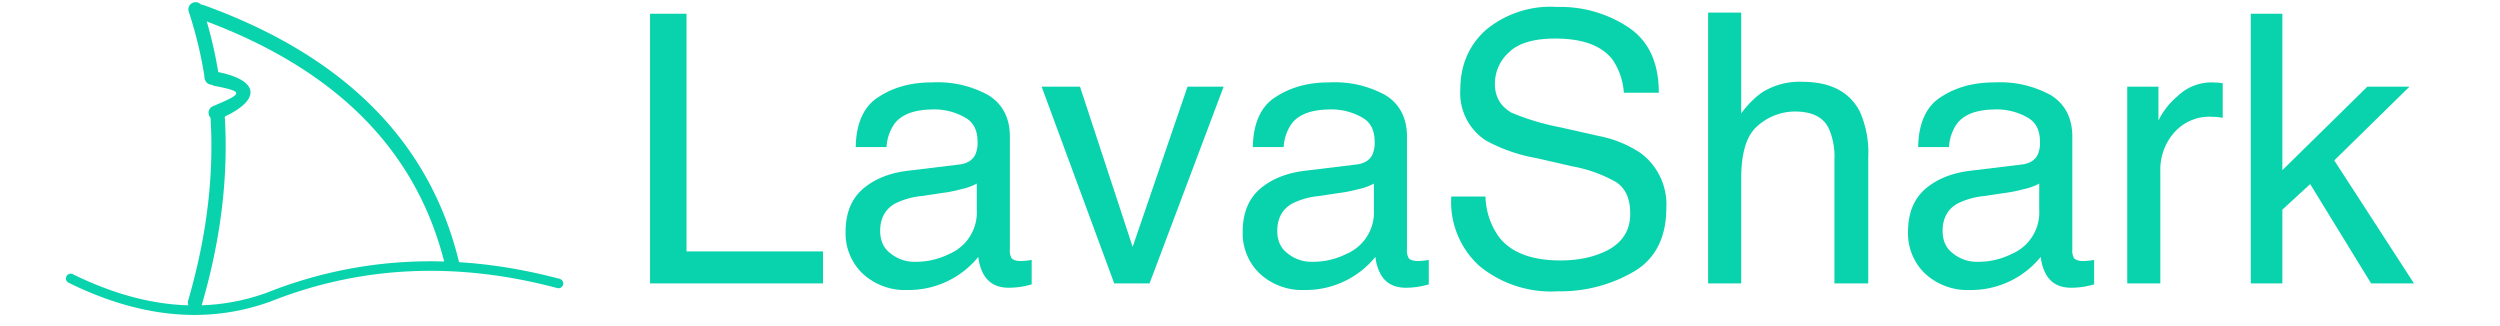 <svg xmlns="http://www.w3.org/2000/svg" width="519" height="67.667" viewBox="0 0 389.25 50.75">
    <clipPath id="a">
        <path transform="matrix(.24 0 0 .24 -11 -125)" d="M0 0h1758.333v1276.512H0z" fill-rule="evenodd" />
    </clipPath>
    <clipPath id="b">
        <path transform="matrix(.24 0 0 .24 -11 -125)" d="M0 0h1748.947v1242.097H0z" fill-rule="evenodd" />
    </clipPath>
    <clipPath id="c">
        <path transform="matrix(.24 0 0 .24 -11 -125)" d="M0 0h1748.947v1242.097H0z" fill-rule="evenodd" />
    </clipPath>
    <clipPath id="d">
        <path transform="matrix(.24 0 0 .24 -11 -125)" d="M467.558 0h1281.389v704.672H467.558z" fill-rule="evenodd" />
    </clipPath>
    <g clip-path="url(#d)">
        <path d="M101.214 2.138h5.678v37.006h21.25v4.977h-26.928V2.138z" fill="#09d3ac" />
    </g>
    <clipPath id="e">
        <path transform="matrix(.24 0 0 .24 -11 -125)" d="M594.405 0h1154.542v708.968H594.405z" fill-rule="evenodd" />
    </clipPath>
    <g clip-path="url(#e)">
        <path
            d="M137.043 35.96c0 1.58.585 2.751 1.639 3.513a5.857 5.857 0 0 0 3.863 1.288c1.854.007 3.61-.403 5.269-1.23a6.983 6.983 0 0 0 1.821-1.127 6.985 6.985 0 0 0 1.397-1.623c.383-.613.664-1.27.844-1.969.18-.7.25-1.41.21-2.132v-4.099a8.73 8.73 0 0 1-2.458.879 20.69 20.69 0 0 1-2.927.585l-3.102.469a11.839 11.839 0 0 0-4.215 1.17c-1.58.88-2.341 2.343-2.341 4.275m12.468-10.364c1.171-.175 1.932-.702 2.342-1.522.27-.637.387-1.3.351-1.991 0-1.757-.585-2.986-1.873-3.748a9.701 9.701 0 0 0-5.327-1.288c-2.693.059-4.625.761-5.737 2.225a7.016 7.016 0 0 0-1.23 3.63h-4.8c.06-3.747 1.289-6.44 3.63-7.846 2.342-1.522 5.093-2.225 8.195-2.225 3.134-.168 6.08.496 8.84 1.991 2.165 1.347 3.336 3.513 3.336 6.441v17.566c-.053.5.045.969.293 1.406.234.234.702.41 1.405.41.57-.018 1.136-.076 1.697-.176v3.806c-.615.178-1.24.315-1.873.41a13.33 13.33 0 0 1-1.697.117c-1.757 0-3.044-.644-3.864-1.99a7.188 7.188 0 0 1-.878-2.811 13.949 13.949 0 0 1-4.914 3.833 13.944 13.944 0 0 1-6.091 1.32 9.621 9.621 0 0 1-3.77-.586 9.623 9.623 0 0 1-3.255-1.991 8.575 8.575 0 0 1-1.991-2.944 8.577 8.577 0 0 1-.643-3.497c0-2.928.878-5.094 2.634-6.675 1.757-1.523 4.098-2.518 7.025-2.87l8.195-.995m-4.273-12.882z"
            fill="#09d3ac" />
    </g>
    <clipPath id="f">
        <path transform="matrix(.24 0 0 .24 -11 -125)" d="M721.61 0h1027.337v704.672H721.61z" fill-rule="evenodd" />
    </clipPath>
    <g clip-path="url(#f)">
        <path d="m168.157 13.497 8.196 24.945 8.546-24.945h5.62l-11.532 30.624h-5.503l-11.298-30.624h5.971z"
            fill="#09d3ac" />
    </g>
    <clipPath id="g">
        <path transform="matrix(.24 0 0 .24 -11 -125)" d="M852.027 0h896.92v708.968h-896.92z" fill-rule="evenodd" />
    </clipPath>
    <g clip-path="url(#g)">
        <path
            d="M198.872 35.96c0 1.58.585 2.751 1.639 3.513a5.857 5.857 0 0 0 3.863 1.288c1.854.007 3.61-.403 5.269-1.23a6.983 6.983 0 0 0 1.821-1.127 6.985 6.985 0 0 0 1.398-1.623c.382-.613.663-1.27.843-1.969.18-.7.25-1.41.211-2.132v-4.099a8.73 8.73 0 0 1-2.458.879 20.69 20.69 0 0 1-2.927.585l-3.103.469a11.839 11.839 0 0 0-4.215 1.17c-1.58.88-2.341 2.343-2.341 4.275m12.468-10.364c1.171-.175 1.932-.702 2.342-1.522.27-.637.387-1.3.351-1.991 0-1.757-.585-2.986-1.873-3.748a9.701 9.701 0 0 0-5.327-1.288c-2.693.059-4.624.761-5.737 2.225a7.016 7.016 0 0 0-1.229 3.63h-4.8c.058-3.747 1.288-6.44 3.63-7.846 2.34-1.522 5.092-2.225 8.195-2.225 3.133-.168 6.08.496 8.839 1.991 2.166 1.347 3.336 3.513 3.336 6.441v17.566c-.053.5.045.969.293 1.406.234.234.703.41 1.405.41.57-.018 1.136-.076 1.698-.176v3.806c-.616.178-1.24.315-1.874.41a13.33 13.33 0 0 1-1.697.117c-1.756 0-3.044-.644-3.864-1.99A7.188 7.188 0 0 1 214.15 40a13.949 13.949 0 0 1-4.914 3.833 13.944 13.944 0 0 1-6.09 1.32 9.621 9.621 0 0 1-3.77-.586 9.623 9.623 0 0 1-3.255-1.991 8.575 8.575 0 0 1-1.992-2.944 8.577 8.577 0 0 1-.643-3.497c0-2.928.879-5.094 2.635-6.675 1.756-1.523 4.097-2.518 7.024-2.87l8.195-.995m-4.273-12.882z"
            fill="#09d3ac" />
    </g>
    <clipPath id="h">
        <path transform="matrix(.24 0 0 .24 -11 -125)" d="M987.105 0h761.842v709.803H987.105z" fill-rule="evenodd" />
    </clipPath>
    <g clip-path="url(#h)">
        <path
            d="M231.29 30.597a11.28 11.28 0 0 0 1.757 5.797c1.756 2.752 5.151 4.157 9.893 4.157 2.107 0 4.097-.292 5.853-.937 3.337-1.17 5.035-3.279 5.035-6.323 0-2.343-.703-3.924-2.166-4.919a21.505 21.505 0 0 0-6.79-2.46l-5.62-1.287a25.582 25.582 0 0 1-7.903-2.752 8.743 8.743 0 0 1-1.756-1.504 8.745 8.745 0 0 1-1.302-1.91 8.747 8.747 0 0 1-.76-2.185 8.747 8.747 0 0 1-.162-2.306c0-3.748 1.288-6.851 3.922-9.252a15.545 15.545 0 0 1 5.21-2.89 15.543 15.543 0 0 1 5.912-.74 19.025 19.025 0 0 1 5.805.72c1.898.54 3.67 1.354 5.317 2.442 3.161 2.108 4.742 5.504 4.742 10.188h-5.444a10.366 10.366 0 0 0-1.757-5.153c-1.756-2.225-4.683-3.279-8.956-3.279-3.278 0-5.678.703-7.141 2.108a6.545 6.545 0 0 0-1.637 2.222 6.546 6.546 0 0 0-.588 2.697c0 2.05.878 3.513 2.576 4.509a37.644 37.644 0 0 0 7.61 2.283l5.97 1.347a17.856 17.856 0 0 1 6.498 2.635 9.915 9.915 0 0 1 3.1 3.764 9.918 9.918 0 0 1 .94 4.785c0 4.684-1.757 8.022-5.093 9.954a22.547 22.547 0 0 1-5.676 2.326 22.544 22.544 0 0 1-6.09.719 17.462 17.462 0 0 1-6.525-.823 17.465 17.465 0 0 1-5.768-3.159 13.425 13.425 0 0 1-3.387-4.896 13.429 13.429 0 0 1-.945-5.878h5.327M242.88.97z"
            fill="#09d3ac" />
    </g>
    <clipPath id="i">
        <path transform="matrix(.24 0 0 .24 -11 -125)" d="M1153.962 0h594.985v704.672h-594.985z" fill-rule="evenodd" />
    </clipPath>
    <g clip-path="url(#i)">
        <path
            d="M265.95 1.962h5.152v15.693c1.171-1.581 2.342-2.635 3.278-3.28a10.889 10.889 0 0 1 6.205-1.639c4.45 0 7.435 1.581 9.015 4.685.97 2.243 1.4 4.585 1.288 7.026v19.674h-5.268V24.798a10.631 10.631 0 0 0-.937-4.918c-.878-1.698-2.634-2.518-5.21-2.518-1.069.006-2.103.2-3.1.583a8.71 8.71 0 0 0-2.695 1.642c-1.756 1.464-2.576 4.216-2.576 8.315v16.22h-5.151V1.961z"
            fill="#09d3ac" />
    </g>
    <clipPath id="j">
        <path transform="matrix(.24 0 0 .24 -11 -125)" d="M1283.663 0h465.284v708.968h-465.284z" fill-rule="evenodd" />
    </clipPath>
    <g clip-path="url(#j)">
        <path
            d="M302.464 35.96c0 1.58.586 2.751 1.64 3.513a5.857 5.857 0 0 0 3.863 1.288c1.853.007 3.61-.403 5.268-1.23a6.983 6.983 0 0 0 1.822-1.127 6.985 6.985 0 0 0 1.397-1.623c.382-.613.664-1.27.844-1.969.18-.7.25-1.41.21-2.132v-4.099a8.73 8.73 0 0 1-2.458.879 20.69 20.69 0 0 1-2.927.585l-3.102.469a11.839 11.839 0 0 0-4.215 1.17c-1.58.88-2.342 2.343-2.342 4.275m12.469-10.364c1.17-.175 1.932-.702 2.342-1.522.27-.637.386-1.3.35-1.991 0-1.757-.585-2.986-1.872-3.748a9.701 9.701 0 0 0-5.327-1.288c-2.693.059-4.625.761-5.737 2.225a7.016 7.016 0 0 0-1.23 3.63h-4.8c.06-3.747 1.288-6.44 3.63-7.846 2.341-1.522 5.093-2.225 8.195-2.225 3.134-.168 6.08.496 8.84 1.991 2.165 1.347 3.336 3.513 3.336 6.441v17.566c-.053.5.044.969.293 1.406.234.234.702.41 1.405.41.57-.018 1.136-.076 1.697-.176v3.806c-.615.178-1.24.315-1.873.41a13.33 13.33 0 0 1-1.698.117c-1.756 0-3.044-.644-3.863-1.99a7.188 7.188 0 0 1-.878-2.811 13.949 13.949 0 0 1-4.914 3.833 13.944 13.944 0 0 1-6.091 1.32 9.621 9.621 0 0 1-3.77-.586 9.623 9.623 0 0 1-3.255-1.991 8.575 8.575 0 0 1-1.992-2.944 8.577 8.577 0 0 1-.642-3.497c0-2.928.878-5.094 2.634-6.675 1.756-1.523 4.098-2.518 7.025-2.87l8.195-.995m-4.273-12.882z"
            fill="#09d3ac" />
    </g>
    <clipPath id="k">
        <path transform="matrix(.24 0 0 .24 -11 -125)" d="M1425.88 0h323.067v704.672H1425.88z" fill-rule="evenodd" />
    </clipPath>
    <g clip-path="url(#k)">
        <path
            d="M331.211 13.497h4.859v5.27a11.471 11.471 0 0 1 2.927-3.747 7.524 7.524 0 0 1 2.721-1.724 7.523 7.523 0 0 1 3.191-.443c.234 0 .644 0 1.17.117v5.387a7.585 7.585 0 0 0-1.638-.175 7.22 7.22 0 0 0-3.28.562 7.223 7.223 0 0 0-2.691 1.956 8.594 8.594 0 0 0-1.597 2.732 8.596 8.596 0 0 0-.51 3.123v17.566h-5.152V13.497z"
            fill="#09d3ac" />
    </g>
    <clipPath id="l">
        <path transform="matrix(.24 0 0 .24 -11 -125)" d="M1506.028 0h242.919v704.672h-242.919z" fill-rule="evenodd" />
    </clipPath>
    <g clip-path="url(#l)">
        <path
            d="M350.447 2.138h4.917v24.359l13.23-13h6.556l-11.708 11.477 12.41 19.147h-6.673l-9.483-15.458-4.332 3.982V44.12h-4.917V2.138z"
            fill="#09d3ac" />
    </g>
    <clipPath id="m">
        <path transform="matrix(.24 0 0 .24 -11 -125)" d="M0 0h1748.947v1242.097H0z" fill-rule="evenodd" />
    </clipPath>
    <g clip-path="url(#m)">
        <path
            d="M10.717 44.04a.713.713 0 0 1-.404-.425.714.714 0 0 1 .03-.585.713.713 0 0 1 .445-.381.713.713 0 0 1 .583.06c10.785 5.296 20.832 6.243 30.179 2.864a.714.714 0 0 1 .581.009.714.714 0 0 1 .397.425.714.714 0 0 1-.032.58.714.714 0 0 1-.44.38c-9.75 3.525-20.209 2.54-31.34-2.927m22.027-26.244a1.103 1.103 0 0 1 .268-.81 1.102 1.102 0 0 1 .764-.382 1.102 1.102 0 0 1 .81.272 1.101 1.101 0 0 1 .378.765c.656 9.526-.522 19.453-3.53 29.776a1.102 1.102 0 0 1-.534.664 1.1 1.1 0 0 1-.847.093 1.101 1.101 0 0 1-.664-.534 1.102 1.102 0 0 1-.092-.846c2.936-10.08 4.085-19.744 3.447-28.998M29.388 1.8a1.102 1.102 0 0 1 .065-.85 1.103 1.103 0 0 1 .646-.555 1.102 1.102 0 0 1 .849.065 1.102 1.102 0 0 1 .555.646 67.294 67.294 0 0 1 2.583 10.788 1.102 1.102 0 0 1-.192.84 1.1 1.1 0 0 1-.734.45 1.102 1.102 0 0 1-.836-.208 1.102 1.102 0 0 1-.436-.743 65.08 65.08 0 0 0-2.5-10.433m3.987 11.568a1.1 1.1 0 0 1-.709-.472 1.103 1.103 0 0 1-.168-.835 1.102 1.102 0 0 1 .472-.709 1.101 1.101 0 0 1 .834-.167c6.894 1.352 6.894 4.608.214 7.4a1.101 1.101 0 0 1-.852.002 1.101 1.101 0 0 1-.604-.6 1.102 1.102 0 0 1-.003-.851 1.102 1.102 0 0 1 .6-.605c4.788-2 4.788-2.267.216-3.163m.667-1.426a1.102 1.102 0 0 1-.326.787 1.102 1.102 0 0 1-.786.326 1.102 1.102 0 0 1-.787-.326 1.1 1.1 0 0 1-.325-.787 1.102 1.102 0 0 1 .325-.786 1.102 1.102 0 0 1 .787-.326 1.102 1.102 0 0 1 .786.326 1.102 1.102 0 0 1 .326.786m-3.138-9.074a1.102 1.102 0 0 1-.63-.573 1.101 1.101 0 0 1-.039-.851 1.102 1.102 0 0 1 .574-.63 1.102 1.102 0 0 1 .85-.039c21.9 7.903 35.198 21.204 39.77 39.859a1.103 1.103 0 0 1-.131.84 1.104 1.104 0 0 1-.686.503 1.102 1.102 0 0 1-.841-.13 1.102 1.102 0 0 1-.504-.684C64.884 23.28 52.139 10.53 30.904 2.868m11.172 44.09a.714.714 0 0 1-.583.011.714.714 0 0 1-.41-.414.714.714 0 0 1 .015-.583.714.714 0 0 1 .432-.392c14.395-5.71 29.622-6.424 45.66-2.148.185.062.324.18.417.352a.718.718 0 0 1 .063.543.718.718 0 0 1-.324.439.717.717 0 0 1-.538.098C71.07 40.669 56.17 41.37 42.076 46.959"
            fill="#09d3ac" />
    </g>
</svg>